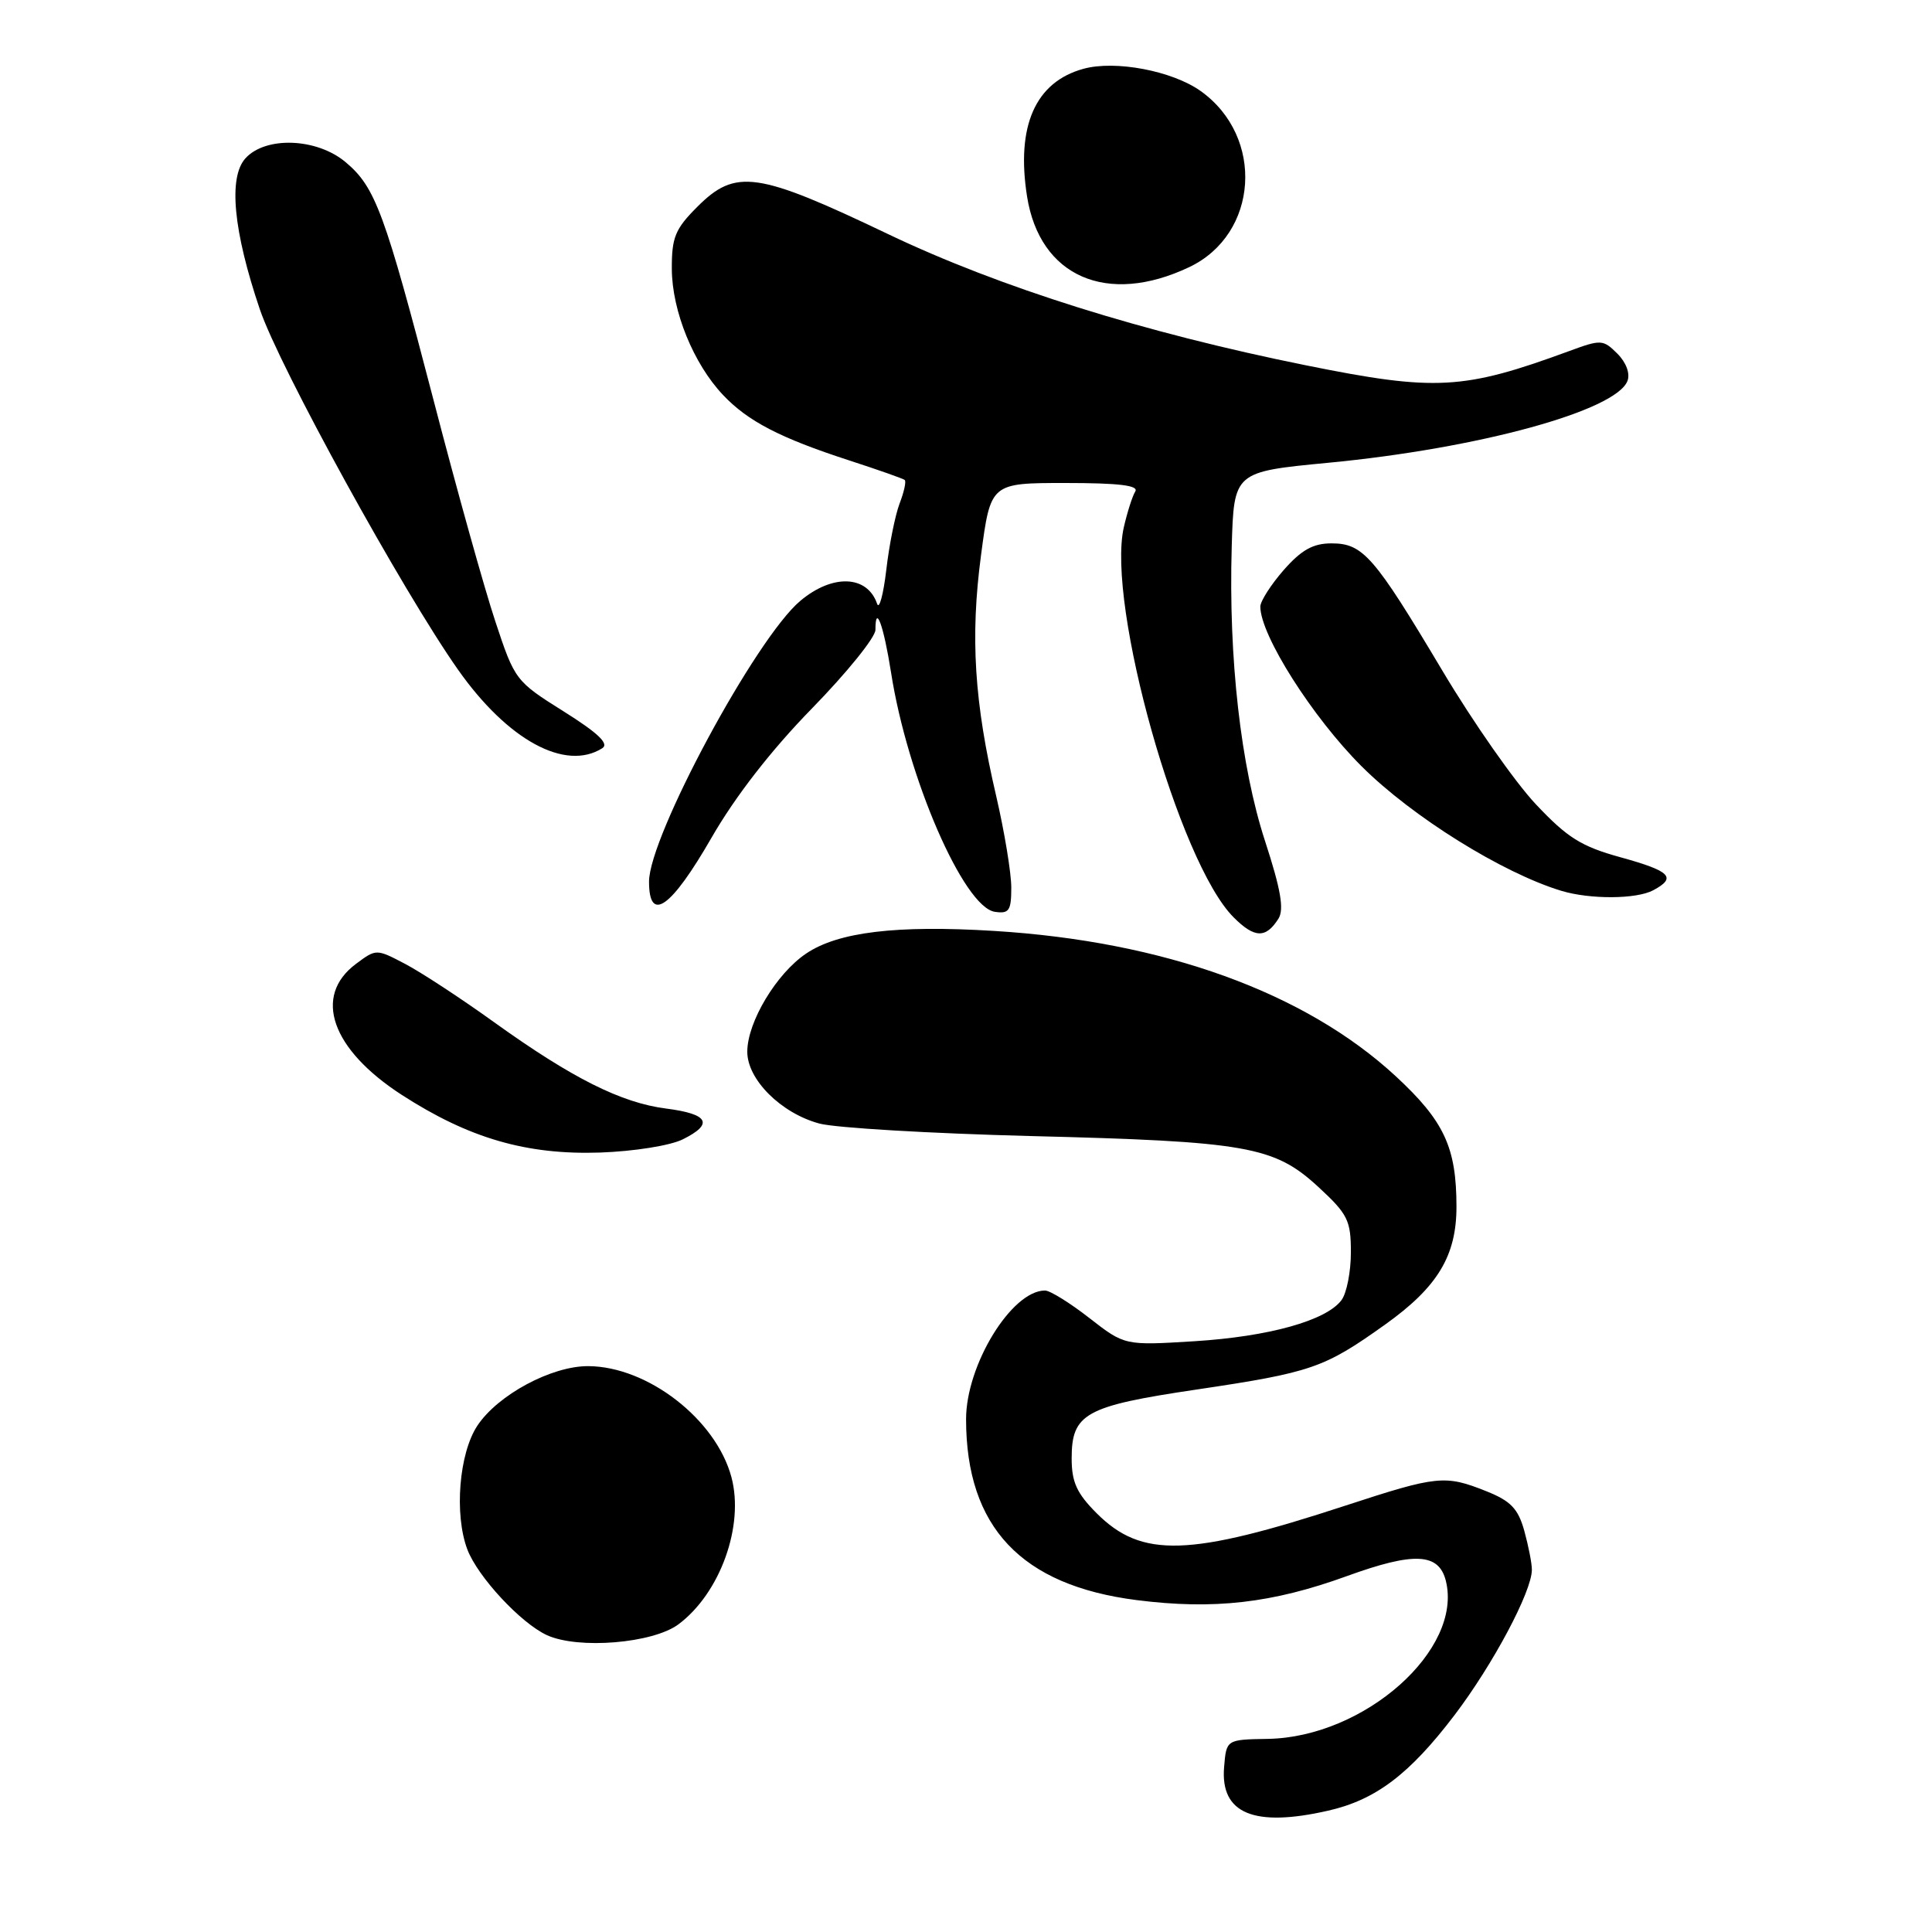 <?xml version="1.0" encoding="UTF-8" standalone="no"?>
<!DOCTYPE svg PUBLIC "-//W3C//DTD SVG 1.1//EN" "http://www.w3.org/Graphics/SVG/1.1/DTD/svg11.dtd" >
<svg xmlns="http://www.w3.org/2000/svg" xmlns:xlink="http://www.w3.org/1999/xlink" version="1.1" viewBox="0 0 256 256">
 <g >
 <path fill="currentColor"
d=" M 176.00 239.92 C 182.29 238.49 186.78 235.09 192.74 227.25 C 197.83 220.55 202.98 210.88 202.98 208.00 C 202.99 207.18 202.53 204.86 201.98 202.85 C 201.16 199.91 200.19 198.89 196.96 197.60 C 191.48 195.41 190.47 195.51 178.28 199.50 C 157.56 206.29 151.28 206.48 145.32 200.52 C 142.68 197.88 142.00 196.39 142.00 193.25 C 142.00 187.30 143.79 186.31 158.56 184.12 C 173.81 181.85 175.45 181.28 183.55 175.50 C 190.50 170.54 193.00 166.40 192.99 159.85 C 192.98 152.03 191.36 148.55 184.96 142.62 C 172.94 131.50 154.23 124.73 131.69 123.35 C 118.79 122.56 111.05 123.49 106.82 126.35 C 102.89 128.99 99.04 135.40 99.02 139.33 C 98.99 143.03 103.50 147.52 108.59 148.88 C 110.74 149.45 123.30 150.19 136.50 150.53 C 165.23 151.25 168.83 151.88 174.68 157.27 C 178.59 160.88 179.00 161.70 179.00 165.94 C 179.00 168.51 178.44 171.37 177.75 172.28 C 175.72 174.99 168.14 177.10 158.27 177.72 C 149.03 178.29 149.03 178.29 144.35 174.65 C 141.78 172.64 139.13 171.00 138.47 171.00 C 134.05 171.00 128.00 180.87 128.01 188.07 C 128.02 202.34 135.31 210.07 150.60 212.02 C 160.81 213.32 168.57 212.44 178.50 208.83 C 187.38 205.61 190.65 205.77 191.58 209.46 C 193.87 218.59 180.82 230.18 168.00 230.41 C 162.50 230.50 162.50 230.50 162.20 234.15 C 161.68 240.31 166.15 242.17 176.00 239.92 Z  M 89.90 215.23 C 95.42 211.11 98.64 202.18 96.92 195.74 C 94.88 188.09 85.84 181.07 77.96 181.02 C 73.10 180.99 65.98 184.81 63.26 188.90 C 60.82 192.57 60.17 200.68 61.93 205.32 C 63.31 208.94 69.02 215.09 72.48 216.67 C 76.64 218.57 86.52 217.75 89.90 215.23 Z  M 90.47 150.97 C 94.61 148.92 93.90 147.61 88.27 146.89 C 82.30 146.13 75.80 142.86 65.50 135.47 C 61.10 132.30 55.78 128.82 53.68 127.72 C 49.86 125.72 49.85 125.72 47.18 127.71 C 41.43 131.98 43.90 139.04 53.24 145.08 C 62.14 150.83 69.75 153.04 79.50 152.72 C 84.00 152.56 88.80 151.80 90.47 150.97 Z  M 169.40 121.73 C 170.17 120.50 169.72 117.87 167.63 111.46 C 164.40 101.55 162.78 87.22 163.21 72.44 C 163.50 62.52 163.50 62.52 176.00 61.32 C 195.92 59.42 214.13 54.43 215.65 50.47 C 216.02 49.50 215.48 48.03 214.31 46.86 C 212.42 44.98 212.15 44.96 207.92 46.52 C 193.91 51.67 190.21 51.87 173.11 48.42 C 151.61 44.09 132.45 38.07 117.74 31.05 C 100.31 22.72 97.48 22.32 92.40 27.40 C 89.46 30.34 89.00 31.45 89.02 35.65 C 89.05 41.22 91.89 48.20 95.81 52.34 C 99.10 55.82 103.36 58.03 112.50 61.00 C 116.35 62.25 119.67 63.42 119.88 63.60 C 120.10 63.79 119.79 65.19 119.20 66.72 C 118.62 68.25 117.82 72.20 117.44 75.50 C 117.05 78.80 116.50 80.83 116.22 80.00 C 114.91 76.20 110.31 76.03 106.04 79.62 C 100.14 84.58 86.00 110.84 86.00 116.82 C 86.00 122.38 88.92 120.32 94.28 111.00 C 97.43 105.53 102.16 99.43 107.58 93.88 C 112.21 89.14 116.00 84.45 116.00 83.46 C 116.00 79.89 117.09 82.87 118.07 89.12 C 120.24 103.03 127.70 120.21 131.82 120.82 C 133.71 121.10 134.00 120.67 134.00 117.61 C 134.00 115.67 133.10 110.23 132.01 105.52 C 129.09 93.04 128.55 84.44 129.99 73.57 C 131.26 64.00 131.26 64.00 141.19 64.00 C 148.25 64.00 150.92 64.32 150.43 65.12 C 150.05 65.73 149.37 67.87 148.91 69.87 C 146.59 80.10 156.21 114.30 163.45 121.54 C 166.23 124.33 167.73 124.37 169.40 121.73 Z  M 219.07 117.96 C 222.21 116.28 221.36 115.43 214.75 113.60 C 209.52 112.16 207.69 111.01 203.50 106.56 C 200.75 103.64 195.18 95.68 191.13 88.88 C 182.07 73.68 180.61 72.00 176.43 72.00 C 173.99 72.00 172.45 72.86 170.10 75.53 C 168.40 77.48 167.00 79.66 167.00 80.38 C 167.00 84.16 173.91 95.05 180.43 101.55 C 187.13 108.23 199.07 115.67 206.89 118.04 C 210.70 119.19 216.84 119.16 219.07 117.96 Z  M 79.81 99.14 C 80.74 98.55 79.25 97.13 74.68 94.26 C 68.33 90.28 68.20 90.11 65.64 82.36 C 64.20 78.04 60.54 64.92 57.50 53.22 C 50.97 28.13 49.74 24.80 45.81 21.50 C 42.00 18.28 35.20 18.02 32.52 20.98 C 30.24 23.50 30.91 30.60 34.43 40.99 C 37.01 48.61 53.31 78.25 60.70 88.75 C 67.27 98.08 74.92 102.24 79.81 99.14 Z  M 157.57 35.40 C 166.77 31.04 167.61 18.13 159.09 12.06 C 155.32 9.38 147.77 7.95 143.55 9.12 C 137.19 10.87 134.62 16.70 136.09 26.03 C 137.77 36.66 146.70 40.56 157.57 35.40 Z "/>
</g>
</svg>